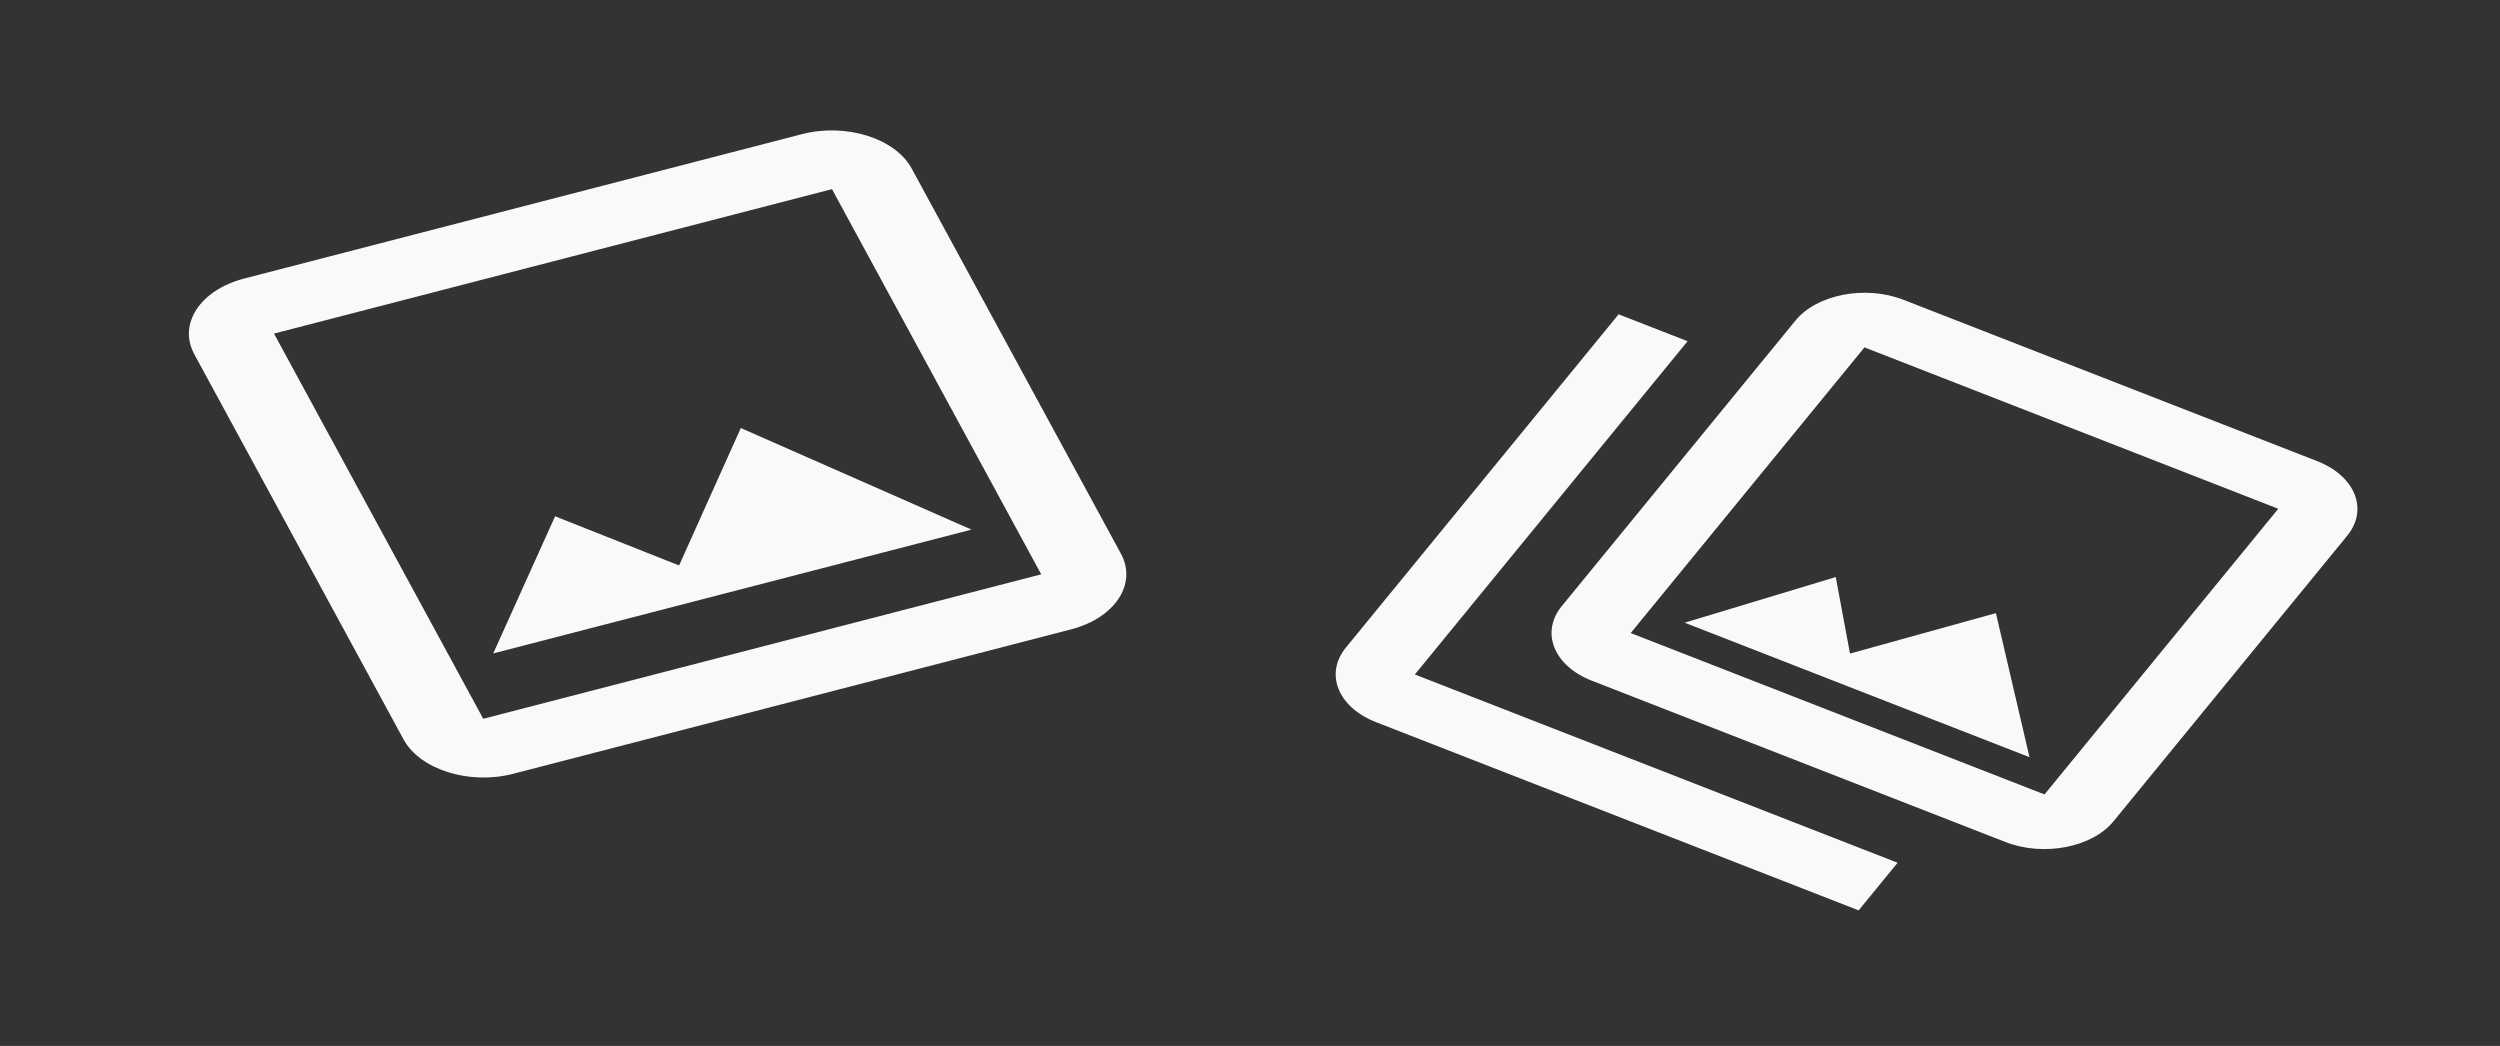 <svg width="294" height="123" viewBox="0 0 294 123" fill="none" xmlns="http://www.w3.org/2000/svg">
<rect x="0" y="0" width="294" height="123" fill="#333333" stroke="none"/>
<g clip-path="url(#clip0_2221_21937)">
<path d="M97.841 22.243L122.447 67.541L56.83 84.528L32.223 39.23L97.841 22.243ZM94.326 15.772L28.708 32.759C23.552 34.094 20.916 38.097 22.849 41.657L47.456 86.954C49.389 90.513 55.189 92.333 60.345 90.999L125.963 74.012C131.118 72.677 133.755 68.673 131.821 65.114L107.215 19.817C105.281 16.258 99.481 14.438 94.326 15.772ZM87.119 50.336L79.86 66.498L65.278 60.714L58.002 76.843L114.245 62.283L87.119 50.336Z" fill="#F9F9F9"/>
</g>
<g clip-path="url(#clip1_2221_21937)">
<path d="M267.925 59.832L240.433 93.426L191.77 74.447L219.262 40.854L267.925 59.832ZM272.507 54.233L223.844 35.255C219.383 33.515 213.672 34.611 211.152 37.691L183.66 71.284C181.14 74.364 182.728 78.306 187.188 80.046L235.851 99.025C240.312 100.764 246.024 99.668 248.544 96.589L276.036 62.995C278.556 59.916 276.968 55.973 272.507 54.233ZM215.884 67.861L217.559 76.861L234.719 72.104L238.669 89.045L198.117 73.229L215.884 67.861ZM190.349 36.963L158.275 76.156C155.755 79.235 157.343 83.178 161.803 84.918L218.577 107.059L223.159 101.46L166.385 79.319L198.459 40.127L190.349 36.963Z" fill="#F9F9F9"/>
</g>
<defs>
<clipPath id="clip0_2221_21937">
<rect width="116.195" height="88.371" fill="white" transform="matrix(0.968 -0.251 0.477 0.879 0 29.119)"/>
</clipPath>
<clipPath id="clip1_2221_21937">
<rect width="104.466" height="86.818" fill="white" transform="matrix(0.932 0.363 -0.633 0.774 195.984 17.002)"/>
</clipPath>
</defs>
</svg>
